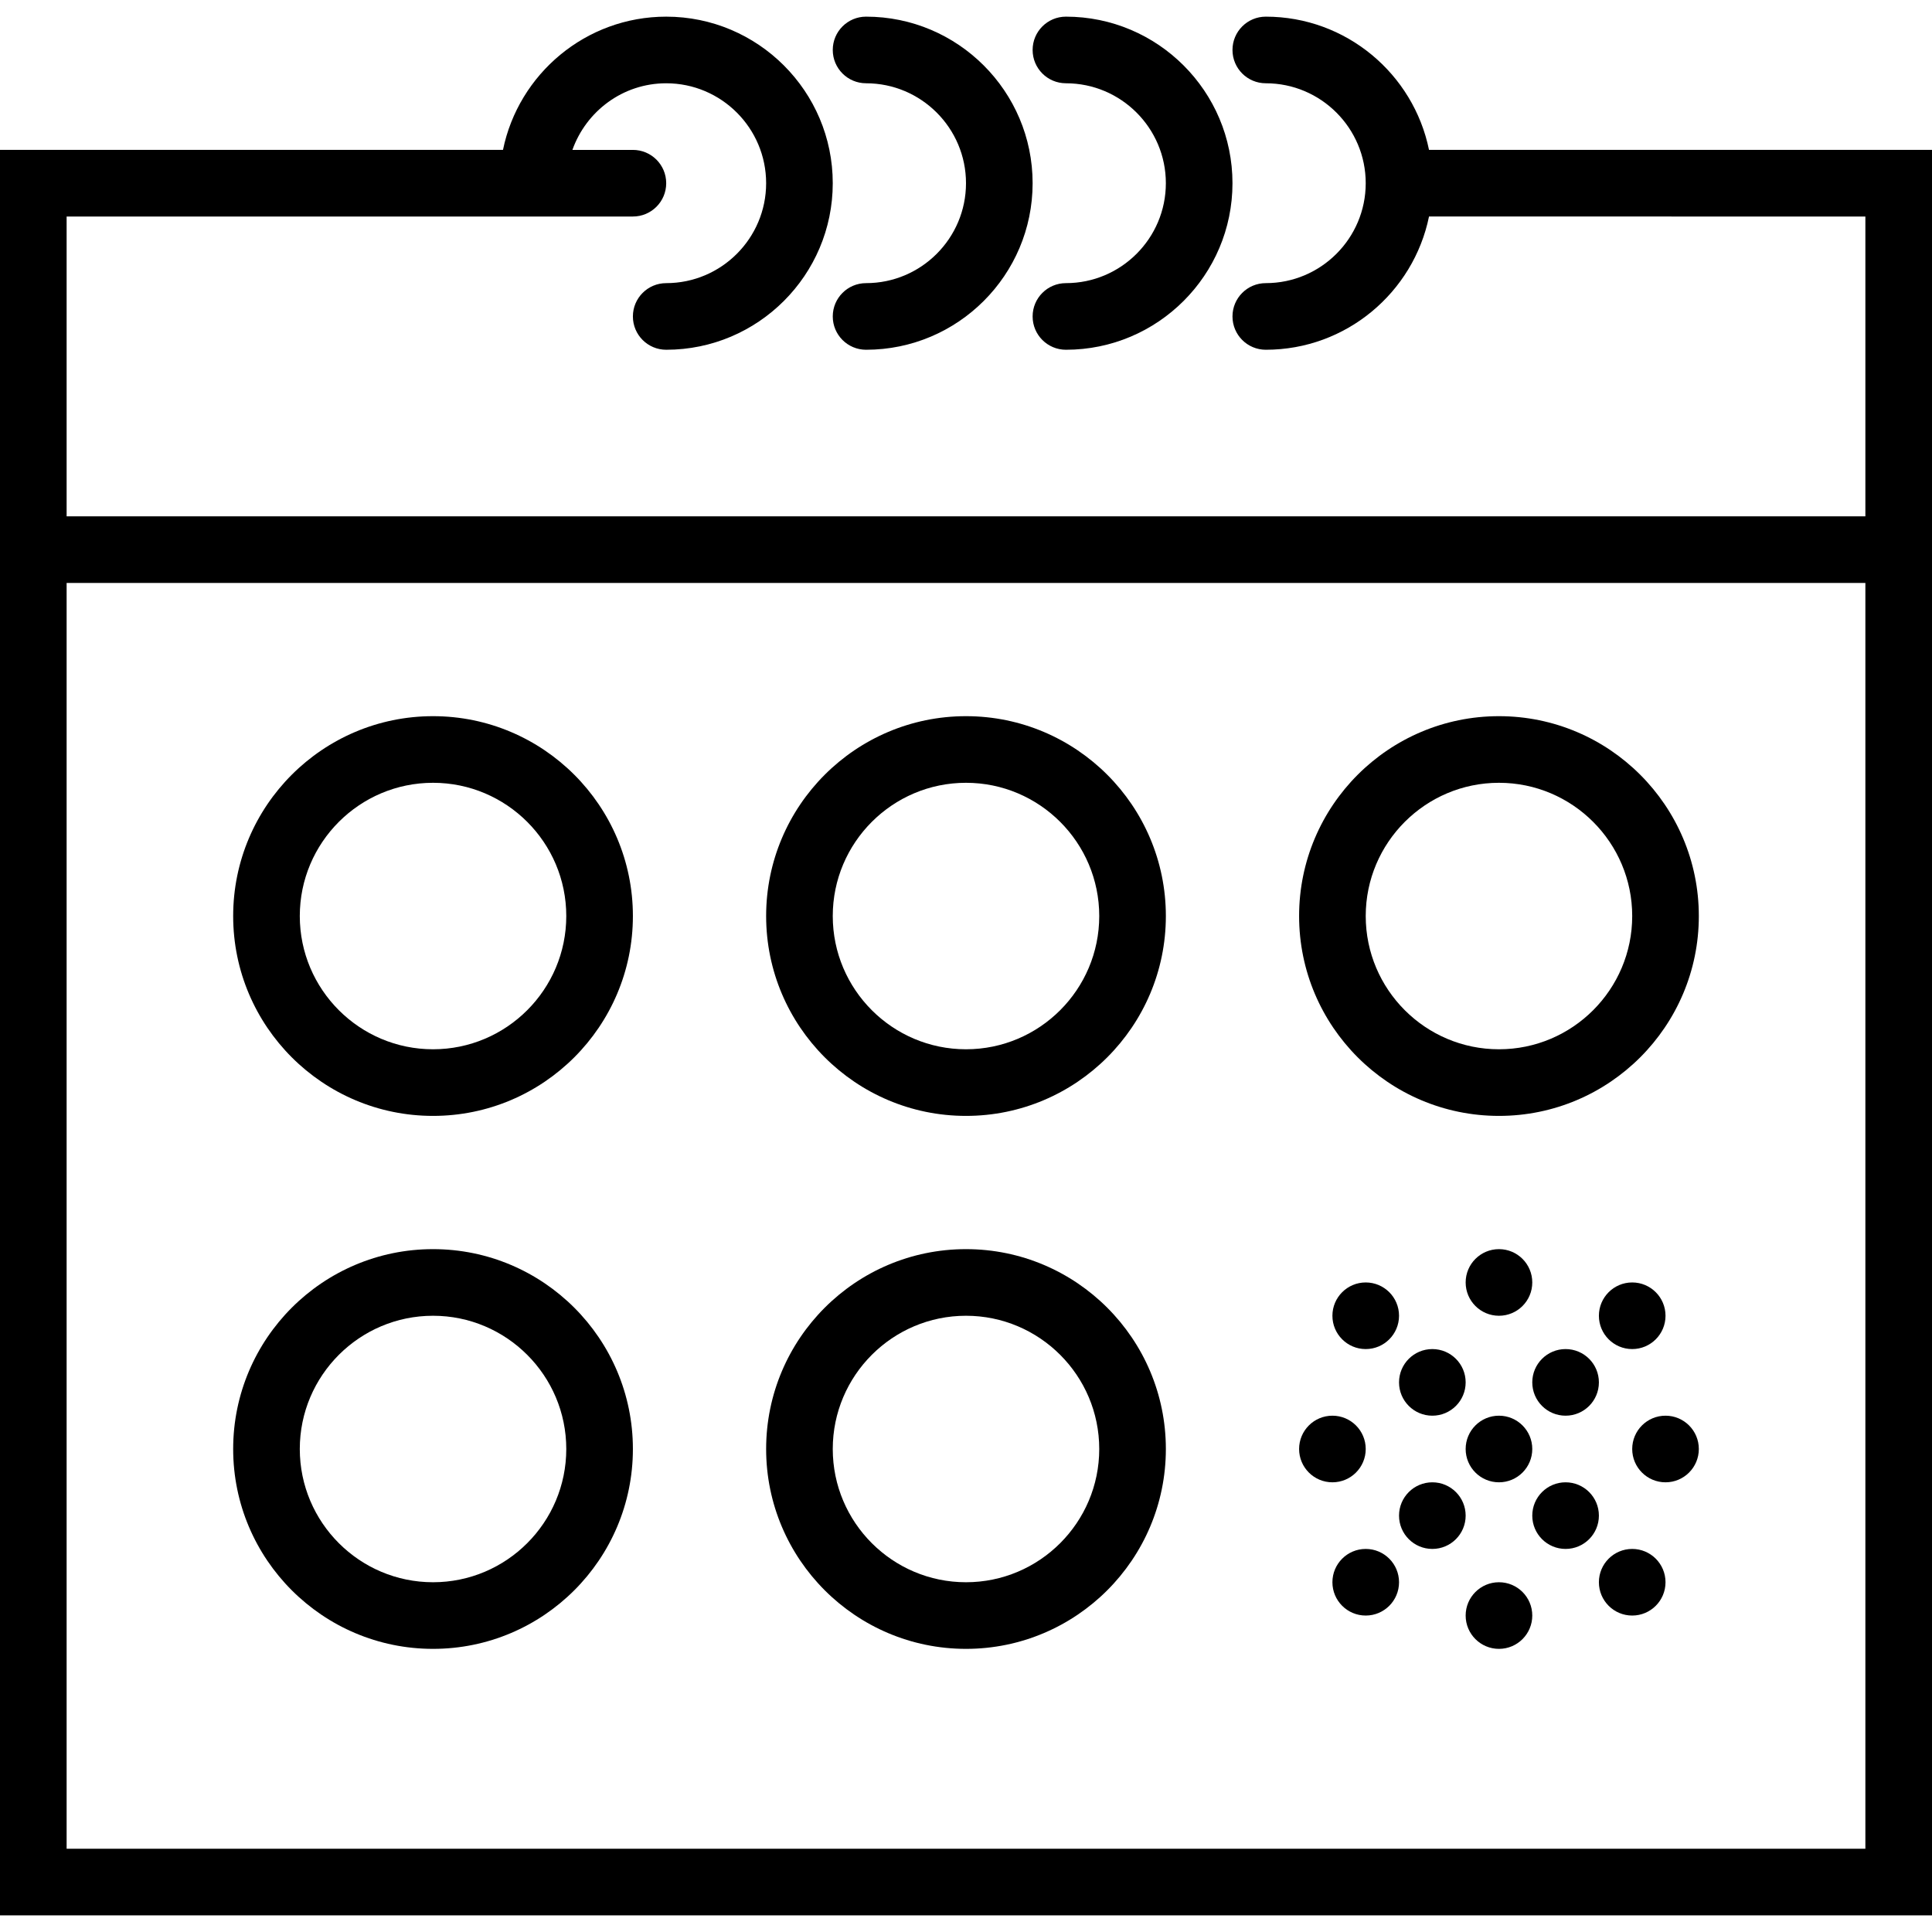 <svg xmlns="http://www.w3.org/2000/svg" viewBox="0 0 58 58"><path d="M42.9 4.5c-.466-2.28-2.485-4-4.9-4-.552 0-1 .447-1 1s.448 1 1 1c1.654 0 3 1.346 3 3s-1.346 3-3 3c-.552 0-1 .447-1 1s.448 1 1 1c2.414 0 4.434-1.72 4.9-4H56v9H2v-9h17c.552 0 1-.447 1-1s-.448-1-1-1h-1.816c.414-1.162 1.514-2 2.816-2 1.654 0 3 1.346 3 3s-1.346 3-3 3c-.552 0-1 .447-1 1s.448 1 1 1c2.757 0 5-2.243 5-5s-2.243-5-5-5c-2.414 0-4.434 1.72-4.9 4H0v53h58v-53H42.9zm13.1 51H2v-38h54v38z"/><path d="M26 2.5c1.654 0 3 1.346 3 3s-1.346 3-3 3c-.552 0-1 .447-1 1s.448 1 1 1c2.757 0 5-2.243 5-5s-2.243-5-5-5c-.552 0-1 .447-1 1s.448 1 1 1zM32 2.5c1.654 0 3 1.346 3 3s-1.346 3-3 3c-.552 0-1 .447-1 1s.448 1 1 1c2.757 0 5-2.243 5-5s-2.243-5-5-5c-.552 0-1 .447-1 1s.448 1 1 1zM13 33.5c3.31 0 6-2.69 6-6s-2.69-6-6-6-6 2.69-6 6 2.69 6 6 6zm0-10c2.206 0 4 1.794 4 4s-1.794 4-4 4-4-1.794-4-4 1.794-4 4-4zM29 33.5c3.31 0 6-2.69 6-6s-2.69-6-6-6-6 2.69-6 6 2.69 6 6 6zm0-10c2.206 0 4 1.794 4 4s-1.794 4-4 4-4-1.794-4-4 1.794-4 4-4zM45 33.5c3.31 0 6-2.69 6-6s-2.69-6-6-6-6 2.69-6 6 2.69 6 6 6zm0-10c2.206 0 4 1.794 4 4s-1.794 4-4 4-4-1.794-4-4 1.794-4 4-4zM13 49.5c3.31 0 6-2.69 6-6s-2.69-6-6-6-6 2.69-6 6 2.69 6 6 6zm0-10c2.206 0 4 1.794 4 4s-1.794 4-4 4-4-1.794-4-4 1.794-4 4-4zM29 49.5c3.31 0 6-2.69 6-6s-2.69-6-6-6-6 2.69-6 6 2.69 6 6 6zm0-10c2.206 0 4 1.794 4 4s-1.794 4-4 4-4-1.794-4-4 1.794-4 4-4z"/><circle cx="45" cy="48.5" r="1"/><circle cx="41" cy="47.5" r="1"/><circle cx="49" cy="47.5" r="1"/><circle cx="49" cy="39.5" r="1"/><circle cx="41" cy="39.5" r="1"/><circle cx="43" cy="41.5" r="1"/><circle cx="47" cy="41.5" r="1"/><circle cx="45" cy="43.5" r="1"/><circle cx="43" cy="45.5" r="1"/><circle cx="47" cy="45.5" r="1"/><circle cx="50" cy="43.5" r="1"/><circle cx="40" cy="43.5" r="1"/><circle cx="45" cy="38.5" r="1"/></svg>